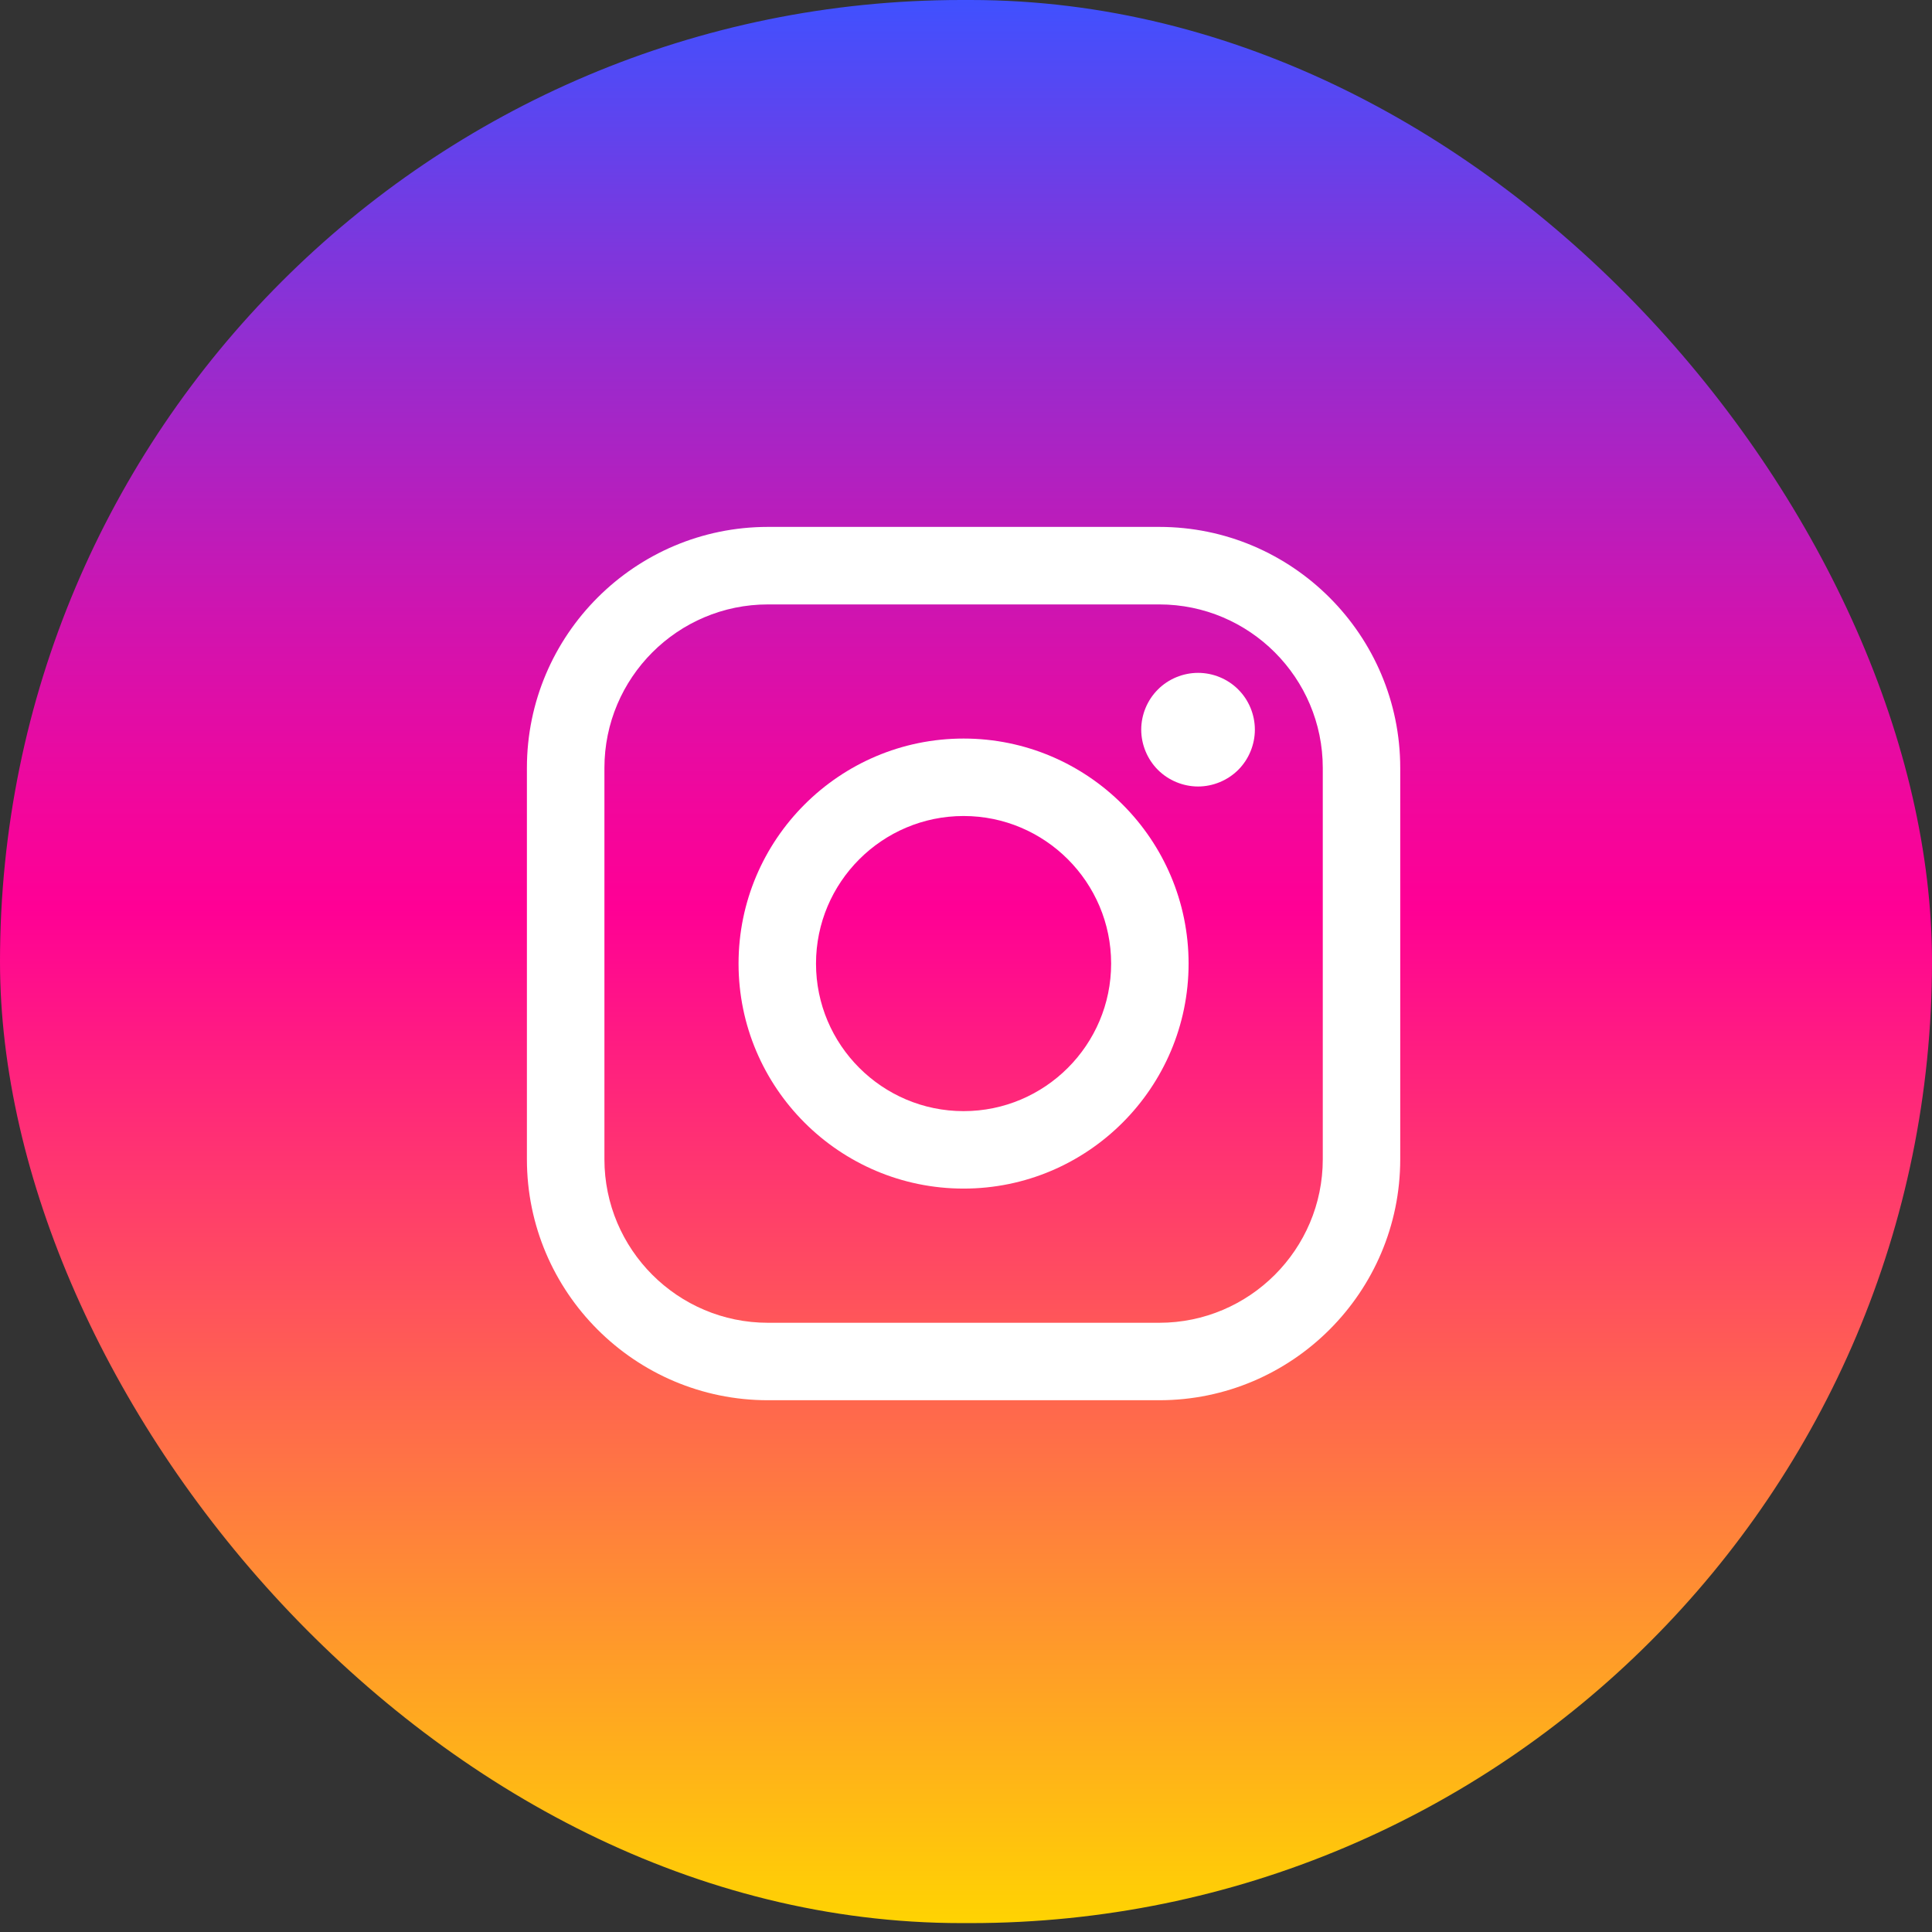 <?xml version="1.0" encoding="UTF-8"?>
<svg width="33px" height="33px" viewBox="0 0 33 33" version="1.1" xmlns="http://www.w3.org/2000/svg" xmlns:xlink="http://www.w3.org/1999/xlink">
    <rect x="0" y="0" width="33" height="33" fill="#333333" stroke="none"/>
    <!-- Generator: Sketch 55.2 (78181) - https://sketchapp.com -->
    <title>Group 6</title>
    <desc>Created with Sketch.</desc>
    <defs>
        <linearGradient x1="50%" y1="100%" x2="50%" y2="1.11022302e-14%" id="linearGradient-1">
            <stop stop-color="#FFD600" offset="0%"></stop>
            <stop stop-color="#FF0095" offset="52.71%"></stop>
            <stop stop-color="#F2069C" offset="58.02%"></stop>
            <stop stop-color="#CF14B0" offset="67.91%"></stop>
            <stop stop-color="#962CCF" offset="81.3%"></stop>
            <stop stop-color="#494DFA" offset="97.53%"></stop>
            <stop stop-color="#3F51FF" offset="99.51%"></stop>
        </linearGradient>
    </defs>
    <g id="Desktop" stroke="none" stroke-width="1" fill="none" fill-rule="evenodd">
        <g id="Home-Desktop" transform="translate(-1164, -6383)" fill-rule="nonzero">
            <g id="Group-14" transform="translate(0, 6295)">
                <g id="Group-6" transform="translate(1164, 88)">
                    <rect id="Rectangle-Copy-34" fill="url(#linearGradient-1)" x="0" y="1.7408297e-13" width="33" height="32.848" rx="16.424"></rect>
                    <g id="instagram-logo" transform="translate(9, 9)" fill="#FFFFFF">
                        <path d="M10.801,0 L4.117,0 C1.847,0 0,1.847 0,4.117 L0,10.801 C0,13.071 1.847,14.917 4.117,14.917 L10.801,14.917 C13.071,14.917 14.917,13.07 14.917,10.801 L14.917,4.117 C14.917,1.847 13.071,0 10.801,0 Z M13.594,10.801 C13.594,12.341 12.341,13.594 10.801,13.594 L4.117,13.594 C2.576,13.594 1.324,12.341 1.324,10.801 L1.324,4.117 C1.324,2.577 2.576,1.324 4.117,1.324 L10.801,1.324 C12.341,1.324 13.594,2.577 13.594,4.117 L13.594,10.801 L13.594,10.801 Z" id="Shape"></path>
                        <path d="M7.459,3.615 C5.339,3.615 3.615,5.339 3.615,7.459 C3.615,9.578 5.339,11.302 7.459,11.302 C9.578,11.302 11.302,9.578 11.302,7.459 C11.302,5.339 9.578,3.615 7.459,3.615 Z M7.459,9.979 C6.069,9.979 4.938,8.848 4.938,7.459 C4.938,6.069 6.069,4.938 7.459,4.938 C8.848,4.938 9.979,6.069 9.979,7.459 C9.979,8.848 8.848,9.979 7.459,9.979 Z" id="Shape"></path>
                        <path d="M11.464,2.493 C11.209,2.493 10.958,2.596 10.778,2.777 C10.597,2.957 10.493,3.207 10.493,3.463 C10.493,3.718 10.597,3.969 10.778,4.15 C10.958,4.33 11.209,4.434 11.464,4.434 C11.72,4.434 11.969,4.33 12.15,4.15 C12.331,3.969 12.434,3.718 12.434,3.463 C12.434,3.207 12.331,2.957 12.15,2.777 C11.97,2.596 11.72,2.493 11.464,2.493 Z" id="Path"></path>
                    </g>
                </g>
            </g>
        </g>
    </g>
</svg>